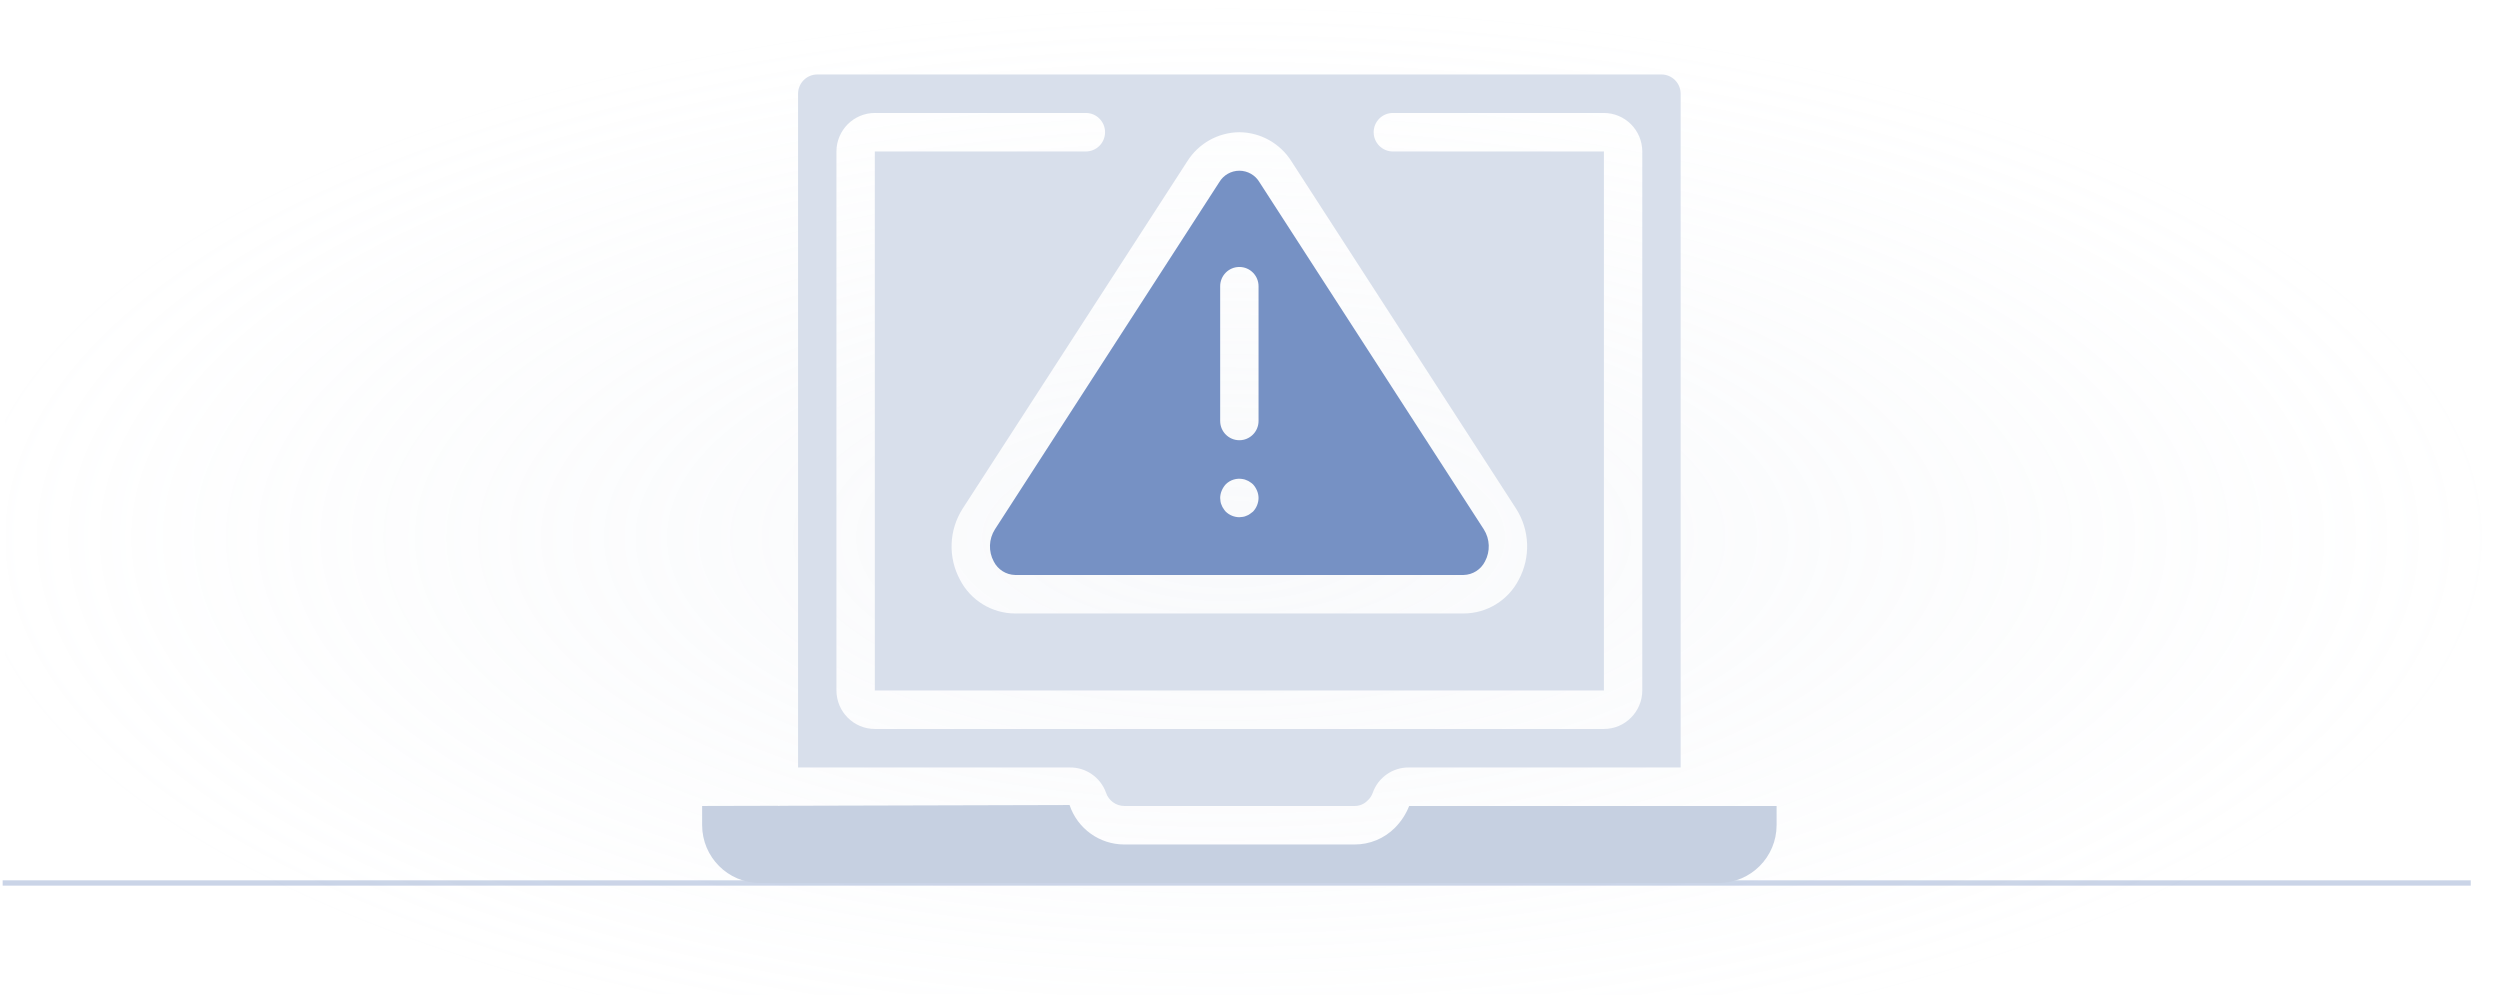 <?xml version="1.0" encoding="UTF-8"?>
<svg width="470px" height="187px" viewBox="0 0 470 187" version="1.1" xmlns="http://www.w3.org/2000/svg" xmlns:xlink="http://www.w3.org/1999/xlink">
    <!-- Generator: sketchtool 53.2 (72643) - https://sketchapp.com -->
    <title>5BD15351-81FF-416D-A8F5-7D875C99DD0E@1.00x</title>
    <desc>Created with sketchtool.</desc>
    <defs>
        <radialGradient cx="48.882%" cy="55.505%" fx="48.882%" fy="55.505%" r="52.317%" gradientTransform="translate(0.489,0.555),scale(0.411,1),rotate(90),scale(1,2.373),translate(-0.489,-0.555)" id="radialGradient-1">
            <stop stop-color="#D8DFEB" offset="0%"></stop>
            <stop stop-color="#D8DFEB" stop-opacity="0" offset="100%"></stop>
        </radialGradient>
    </defs>
    <g id="Smart-Contracts-v2" stroke="none" stroke-width="1" fill="none" fill-rule="evenodd">
        <g id="Final-Warning-Message" transform="translate(-245, -111)">
            <g id="noun_laptop-warning_1569139_000000" transform="translate(246, 105)">
                <path d="M0,172 L463,172" id="Line-3-Copy" stroke="#CAD4E7" stroke-linecap="square"></path>
                <rect id="Rectangle" fill="url(#radialGradient-1)" opacity="0.158" x="0" y="0" width="470" height="193"></rect>
                <g id="Group" transform="translate(131, 20)" fill-rule="nonzero">
                    <path d="M180.357,-3.55271368e-13 C182.347,0.006 183.958,1.623 183.964,3.619 L183.964,130.286 L132.923,130.286 C129.851,130.23 127.089,132.155 126.07,135.063 C125.879,135.604 125.556,136.089 125.132,136.474 C124.486,137.159 123.583,137.54 122.643,137.524 L79.357,137.524 C77.8,137.512 76.423,136.509 75.93,135.027 C74.894,132.136 72.138,130.23 69.077,130.286 L18.036,130.286 L18.036,3.619 C18.042,1.623 19.653,0.006 21.643,-3.55271368e-13 L180.357,-3.55271368e-13 Z M176.75,115.81 L176.75,14.476 C176.738,10.484 173.515,7.25 169.536,7.238 L129.857,7.238 C127.865,7.238 126.25,8.858 126.25,10.857 C126.25,12.856 127.865,14.476 129.857,14.476 L169.536,14.476 L169.536,115.81 L32.464,115.81 L32.464,14.476 L72.143,14.476 C74.135,14.476 75.75,12.856 75.75,10.857 C75.75,8.858 74.135,7.238 72.143,7.238 L32.464,7.238 C28.485,7.25 25.262,10.484 25.25,14.476 L25.25,115.81 C25.262,119.802 28.485,123.036 32.464,123.048 L169.536,123.048 C173.515,123.036 176.738,119.802 176.75,115.81 Z M101,10.857 C97.008,10.891 93.309,12.965 91.189,16.358 L48.985,81.61 C46.394,85.646 46.2,90.778 48.48,95 C50.486,98.88 54.476,101.321 58.833,101.333 L143.167,101.333 C147.524,101.321 151.514,98.88 153.52,95 C155.8,90.778 155.606,85.646 153.015,81.61 L110.811,16.358 C108.691,12.965 104.992,10.891 101,10.857 Z" id="Combined-Shape" fill="#D8DFEB"></path>
                    <path d="M146.955,85.518 C148.117,87.343 148.2,89.658 147.171,91.562 C146.403,93.081 144.865,94.055 143.167,94.095 L58.833,94.095 C57.135,94.055 55.597,93.081 54.829,91.562 C53.8,89.658 53.883,87.343 55.045,85.518 L97.213,20.267 C98.003,18.921 99.443,18.095 101,18.095 C102.557,18.095 103.997,18.921 104.787,20.267 L146.955,85.518 Z M103.561,82.189 C104.22,81.495 104.593,80.577 104.607,79.619 C104.602,79.146 104.504,78.679 104.319,78.244 C104.136,77.805 103.879,77.402 103.561,77.05 C103.384,76.885 103.191,76.739 102.984,76.615 C102.8,76.472 102.592,76.362 102.371,76.29 C102.156,76.18 101.924,76.106 101.685,76.072 C100.509,75.835 99.291,76.201 98.439,77.05 C98.121,77.402 97.864,77.805 97.681,78.244 C97.496,78.679 97.398,79.146 97.393,79.619 C97.399,79.862 97.423,80.104 97.465,80.343 C97.504,80.57 97.577,80.789 97.681,80.994 C97.753,81.217 97.863,81.425 98.006,81.61 C98.13,81.817 98.275,82.011 98.439,82.189 C99.127,82.855 100.044,83.231 101,83.238 C101.23,83.232 101.459,83.208 101.685,83.166 C101.924,83.132 102.156,83.059 102.371,82.949 C102.592,82.877 102.8,82.766 102.984,82.623 C103.2,82.478 103.381,82.333 103.561,82.189 Z M104.607,65.143 L104.607,39.81 C104.607,37.811 102.992,36.19 101,36.19 C99.008,36.19 97.393,37.811 97.393,39.81 L97.393,65.143 C97.393,67.142 99.008,68.762 101,68.762 C102.992,68.762 104.607,67.142 104.607,65.143 Z" id="Combined-Shape" fill="#7691C4"></path>
                    <path d="M132.923,137.524 C132.32,139.055 131.412,140.446 130.254,141.613 C128.24,143.643 125.498,144.778 122.643,144.762 L79.357,144.762 C74.699,144.758 70.562,141.773 69.077,137.343 L14.645,137.488 C14.573,137.488 14.501,137.524 14.429,137.524 C14.356,137.524 14.284,137.488 14.212,137.488 L0,137.524 L0,141.143 C0.017,147.132 4.852,151.982 10.821,152 L191.179,152 C197.148,151.982 201.983,147.132 202,141.143 L202,137.524 L132.923,137.524 Z" id="Path" fill="#C6D0E1"></path>
                </g>
            </g>
        </g>
    </g>
</svg>